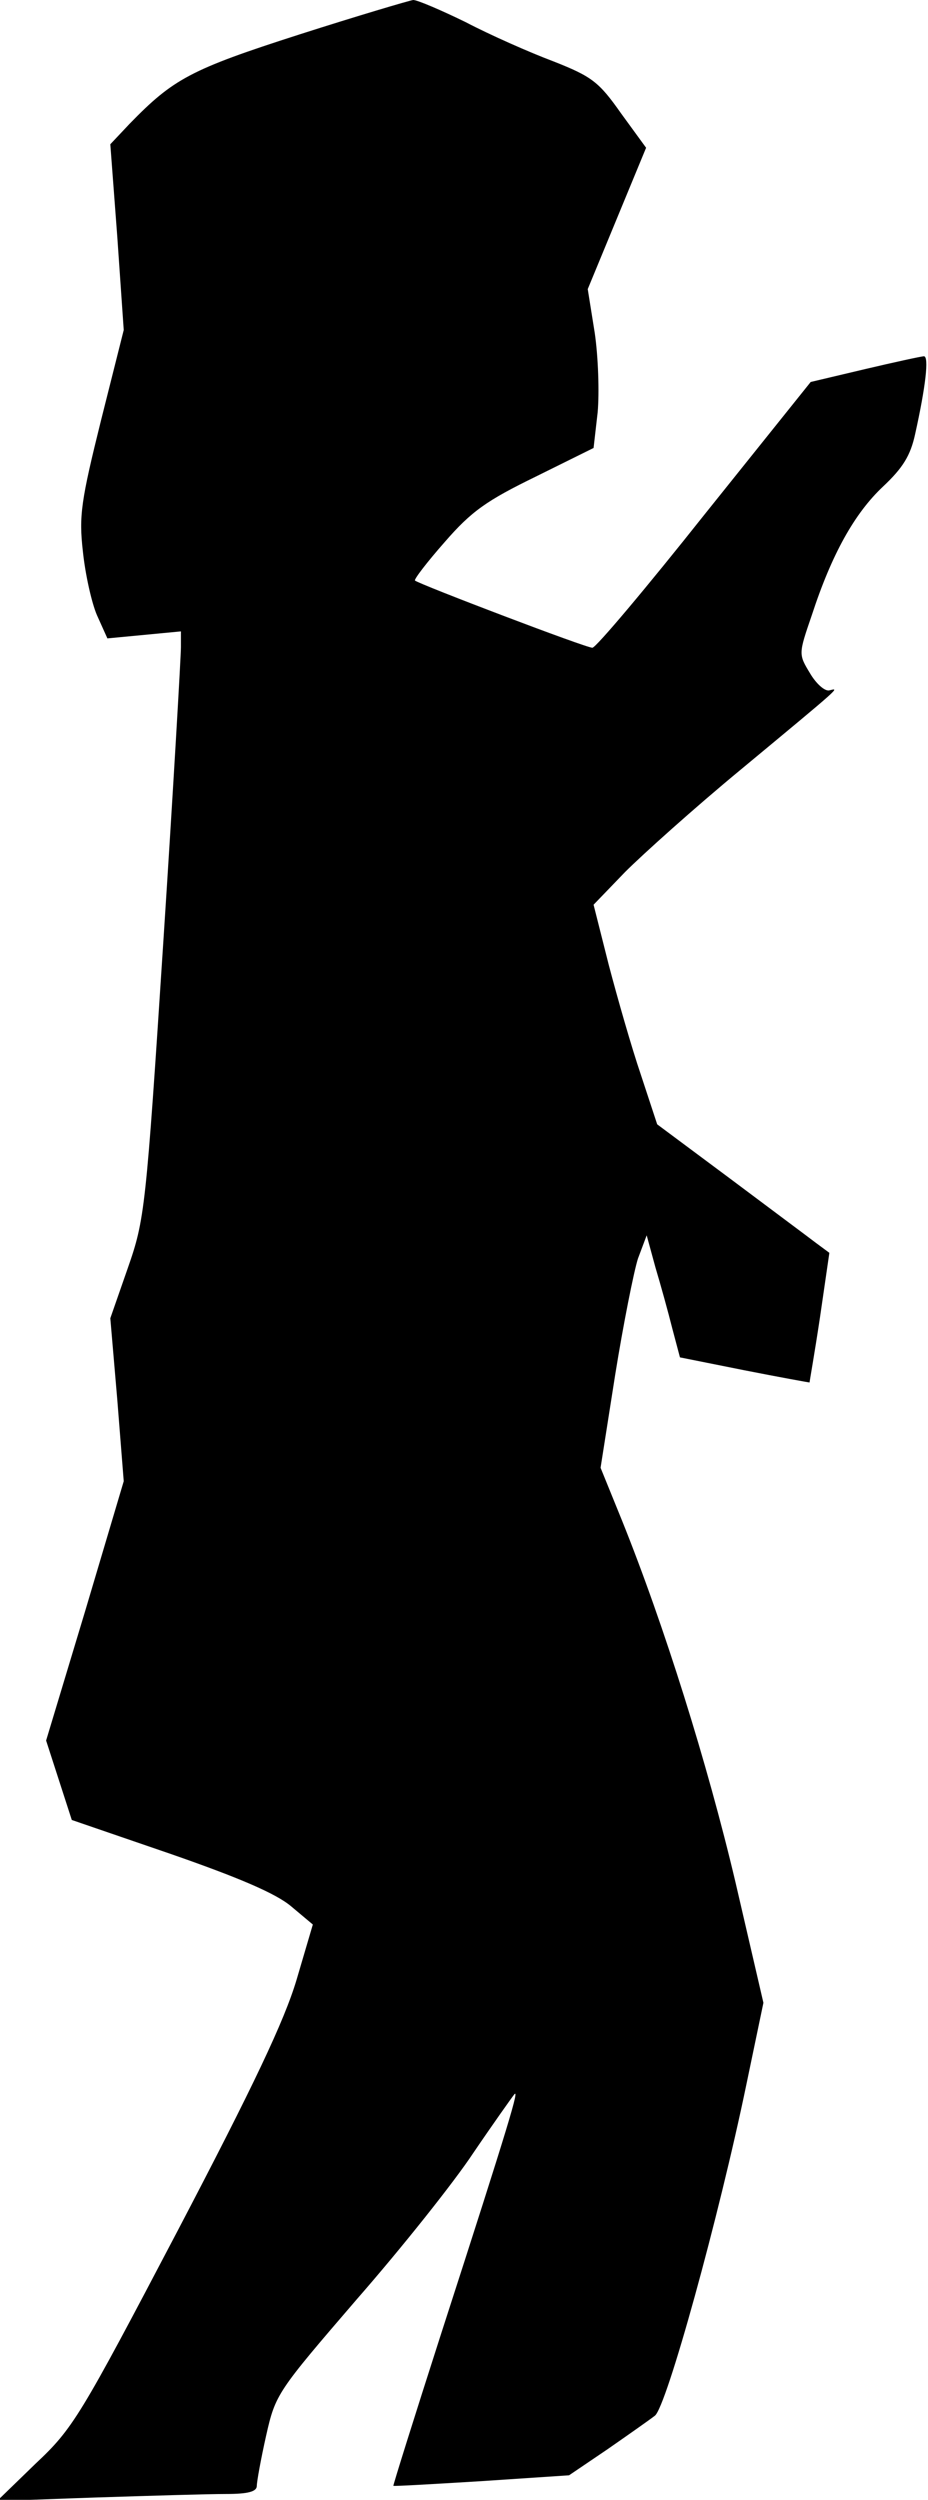<?xml version="1.0" standalone="no"?>
<!DOCTYPE svg PUBLIC "-//W3C//DTD SVG 20010904//EN"
 "http://www.w3.org/TR/2001/REC-SVG-20010904/DTD/svg10.dtd">
<svg version="1.0" xmlns="http://www.w3.org/2000/svg"
 width="159pt" height="428pt" viewBox="0 0 159 428"
 preserveAspectRatio="xMidYMid meet">
<g transform="translate(0,428) scale(0.1,-0.1)"
fill="#000000" stroke="none">
<path fill="#000000" stroke="none" d="M513 4221 c-187 -60 -216 -76 -291
-153 l-33 -35 12 -159 11 -159 -39 -155 c-34 -137 -38 -163 -31 -224 4 -39 15
-88 24 -109 l18 -40 63 6 63 6 0 -27 c0 -15 -13 -241 -30 -502 -30 -461 -32
-478 -61 -561 l-30 -86 12 -140 11 -139 -66 -222 -67 -222 22 -68 22 -68 169
-58 c118 -41 181 -68 207 -90 l37 -31 -28 -95 c-21 -70 -73 -180 -204 -430
-167 -318 -179 -338 -243 -398 l-66 -64 169 6 c93 3 193 6 223 6 38 0 53 4 53
14 0 7 7 46 16 86 16 71 19 75 155 233 77 88 167 201 200 251 34 50 66 95 70
100 9 11 -6 -41 -125 -409 -46 -143 -83 -261 -82 -261 0 -1 69 3 151 8 l150
10 65 44 c36 25 73 51 82 58 20 15 110 341 157 568 l29 139 -48 207 c-48 203
-122 439 -194 618 l-37 91 25 159 c14 87 32 177 39 199 l15 40 15 -55 c9 -30
22 -77 29 -105 l13 -49 110 -22 c61 -12 111 -21 112 -21 0 1 9 52 18 112 l16
110 -23 17 c-13 10 -79 59 -147 110 l-125 93 -28 85 c-16 47 -40 131 -55 188
l-26 103 54 56 c30 30 119 110 199 176 176 146 168 139 151 135 -8 -2 -23 12
-33 29 -20 33 -20 33 3 100 34 104 73 174 122 220 34 32 47 53 55 90 18 81 24
133 15 133 -4 0 -50 -10 -101 -22 l-93 -22 -182 -227 c-100 -126 -186 -228
-192 -228 -9 -1 -295 108 -304 115 -2 2 21 32 51 66 46 53 72 71 156 112 l99
49 7 61 c3 34 1 95 -5 136 l-12 75 50 121 50 121 -43 59 c-38 54 -50 63 -116
89 -40 15 -108 45 -150 67 -43 21 -83 38 -90 38 -7 -1 -95 -27 -195 -59z"/>
</g>
</svg>
